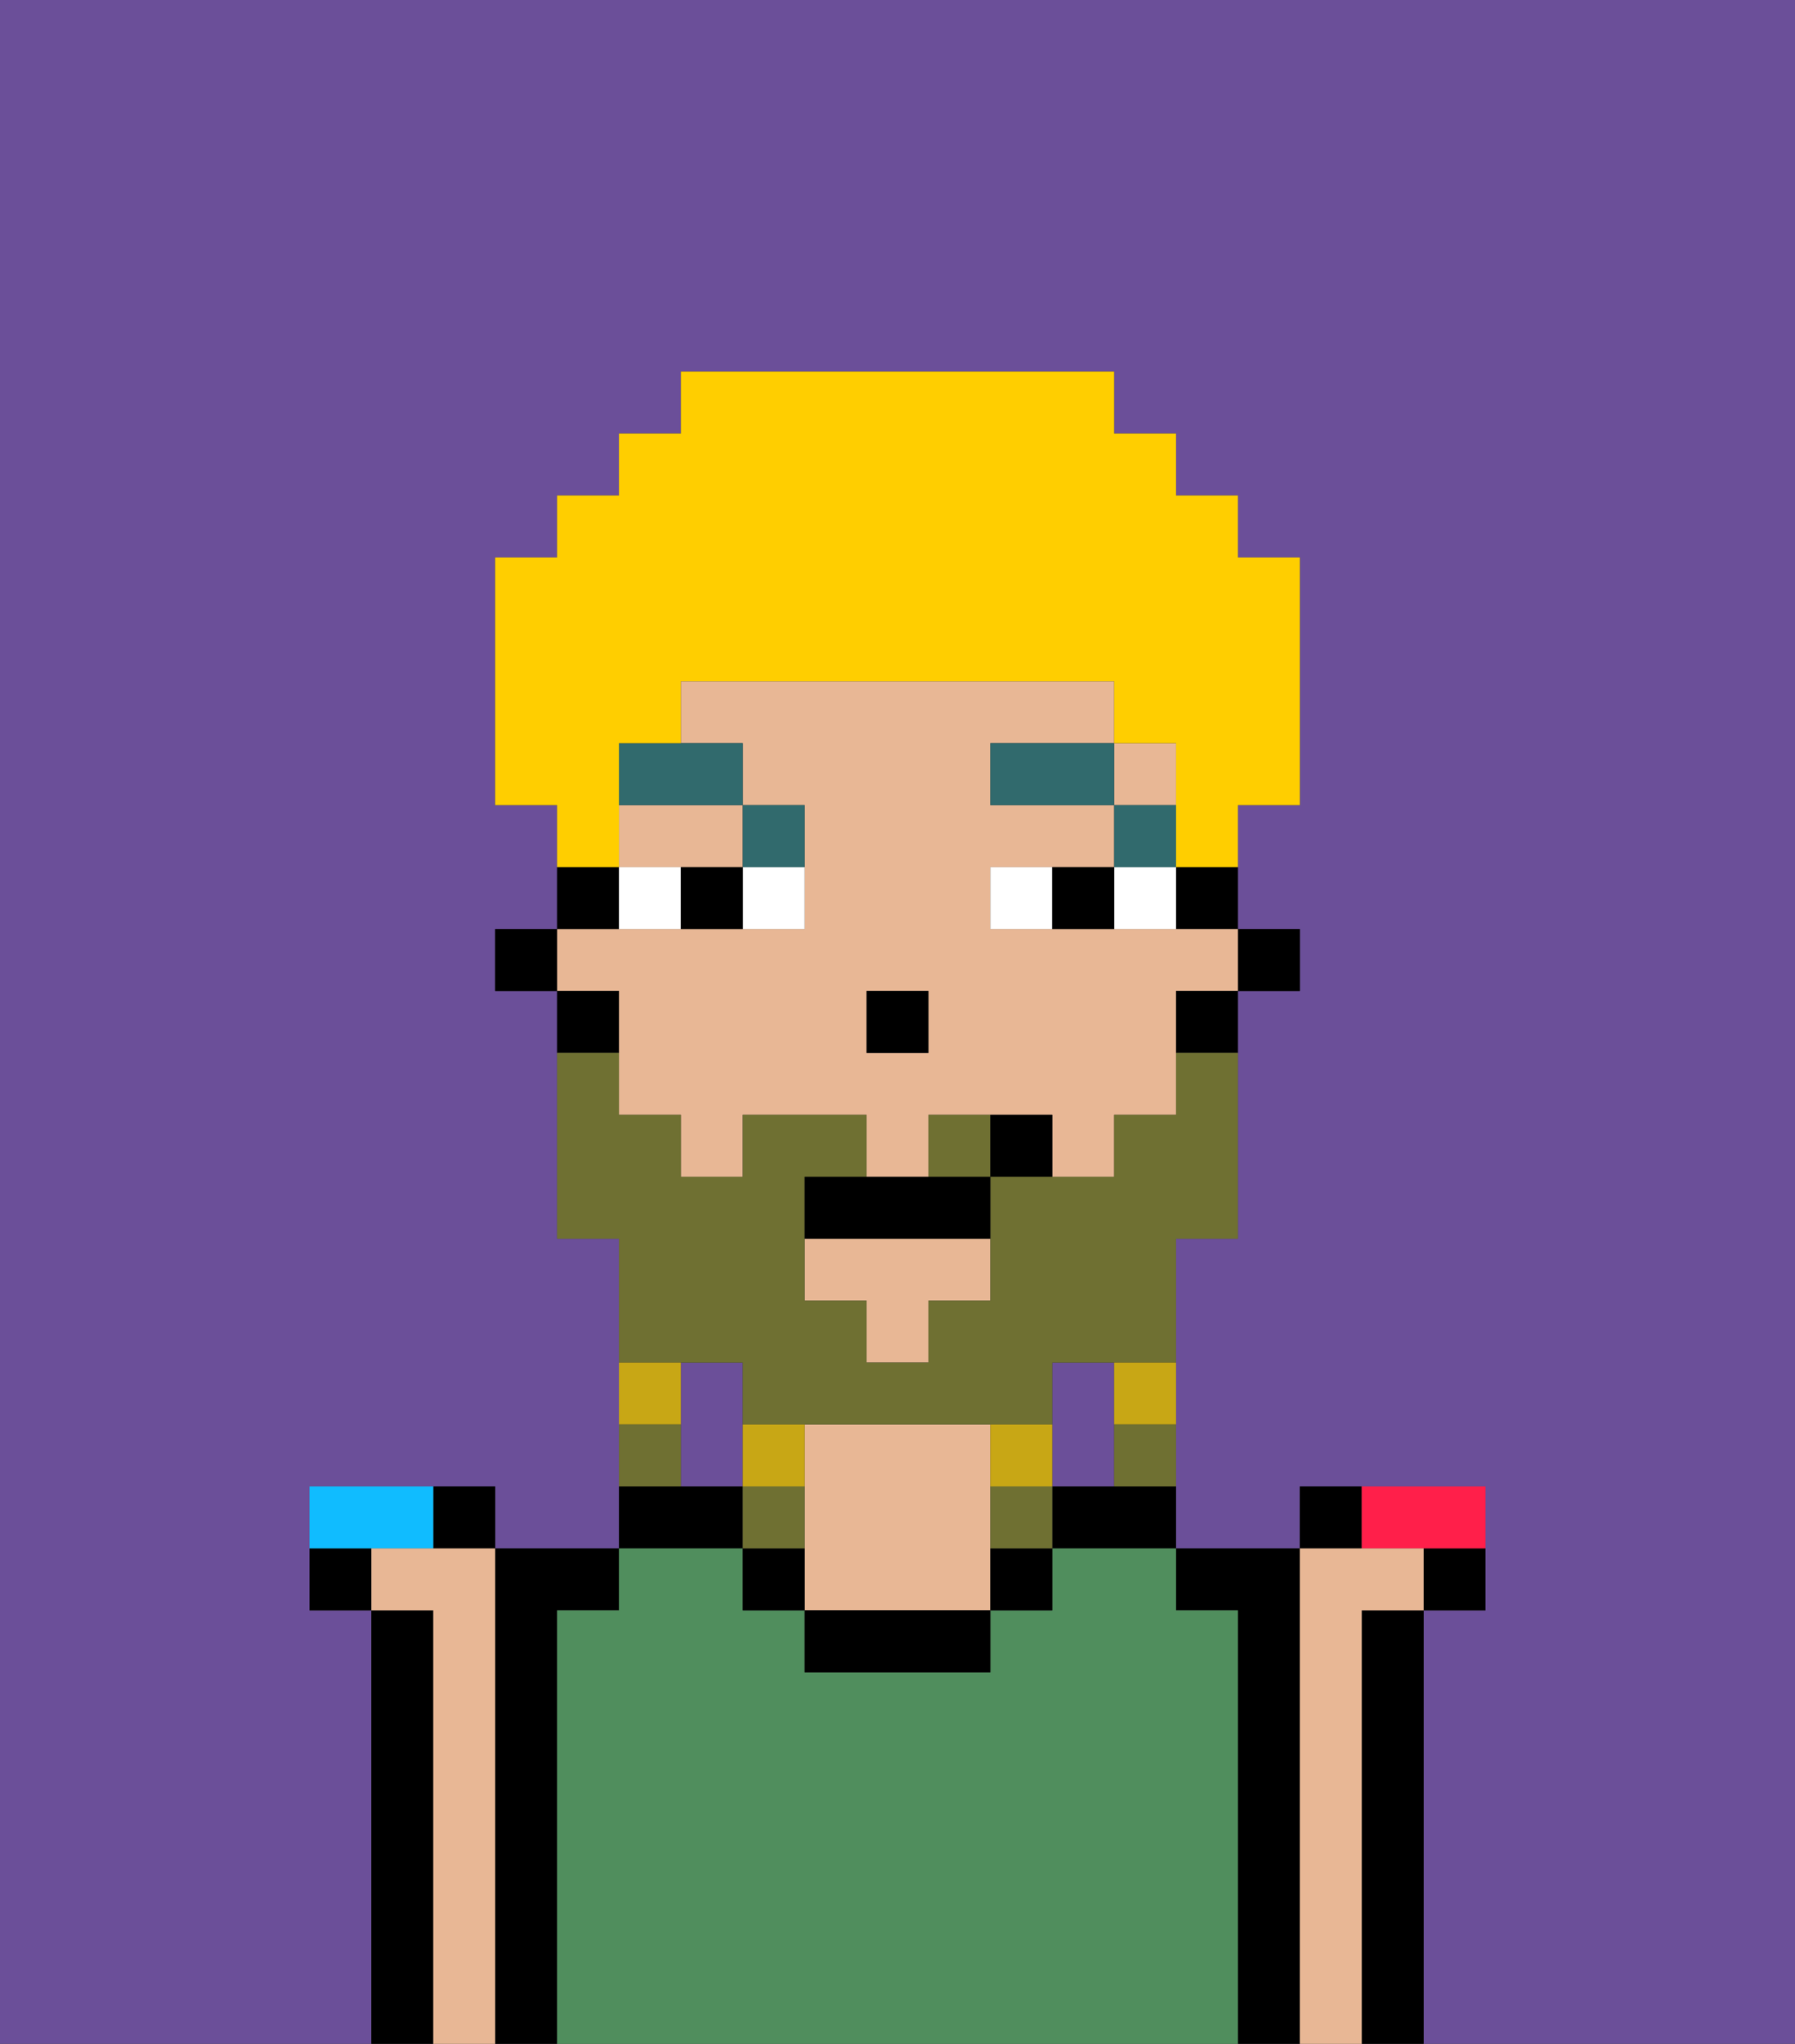 <svg xmlns="http://www.w3.org/2000/svg" viewBox="0 0 29 33"><rect x="0" y="0" width="29" height="33" fill="#333333" stroke="none"/><defs><style>polygon,rect,path{shape-rendering:crispedges;}.ea134-1{fill:#6b4f99;}.ea134-2{fill:#000000;}.ea134-3{fill:#508e5d;}.ea134-4{fill:#e8b795;}.ea134-5{fill:#ffffff;}.ea134-6{fill:#316a6d;}.ea134-7{fill:#6f7032;}.ea134-8{fill:#c8a715;}.ea134-9{fill:#ffce00;}.ea134-10{fill:#ff1f4a;}.ea134-11{fill:#10bcff;}</style></defs><path class="ea134-1" d="M18,24V22H17v2Z"/><path class="ea134-1" d="M0,33H6V26H5V24H8v1h2V20H9V16H8V15H9V13H8V9H9V8h1V7h1V6h7V7h1V8h1V9h1v4H20v2h1v1H20v4H19v5h2V24h3v2H23v7h6V0H0Z"/><path class="ea134-1" d="M12,22H11v2h1V22Z"/><path class="ea134-2" d="M23,26H22v7h1V26Z"/><path class="ea134-2" d="M21,25H19v1h1v7h1V25Z"/><path class="ea134-2" d="M17,24v1h2V24H17Z"/><path class="ea134-2" d="M12,24H10v1h2Z"/><path class="ea134-2" d="M9,26h1V25H8v8H9V26Z"/><path class="ea134-2" d="M7,26H6v7H7V26Z"/><path class="ea134-3" d="M20,26H19V25H17v1H16v1H13V26H12V25H10v1H9v7H20V26Z"/><path class="ea134-4" d="M16,24V23H13v3h3V24Z"/><path class="ea134-2" d="M13,26v1h3V26H13Z"/><path class="ea134-2" d="M12,25v1h1V25Z"/><path class="ea134-2" d="M16,26h1V25H16Z"/><rect class="ea134-2" x="20" y="15" width="1" height="1"/><path class="ea134-2" d="M19,15h1V14H19Z"/><rect class="ea134-4" x="18" y="12" width="1" height="1"/><path class="ea134-4" d="M10,14h2V13H10Z"/><path class="ea134-4" d="M10,17v1h1v1h1V18h2v1h1V18h2v1h1V18h1V16h1V15H16V14h2V13H16V12h2V11H11v1h1v1h1v2H9v1h1Zm4-1h1v1H14Z"/><polygon class="ea134-4" points="13 21 14 21 14 22 15 22 15 21 16 21 16 20 13 20 13 21"/><path class="ea134-2" d="M19,17h1V16H19Z"/><path class="ea134-2" d="M10,14H9v1h1Z"/><path class="ea134-2" d="M10,16H9v1h1Z"/><rect class="ea134-2" x="8" y="15" width="1" height="1"/><rect class="ea134-2" x="14" y="16" width="1" height="1"/><path class="ea134-5" d="M12,15h1V14H12Z"/><path class="ea134-5" d="M10,14v1h1V14Z"/><path class="ea134-5" d="M18,14v1h1V14Z"/><path class="ea134-5" d="M16,14v1h1V14Z"/><path class="ea134-2" d="M11,14v1h1V14Z"/><path class="ea134-2" d="M17,14v1h1V14Z"/><rect class="ea134-6" x="18" y="13" width="1" height="1"/><rect class="ea134-6" x="16" y="12" width="2" height="1"/><path class="ea134-6" d="M13,14V13H12v1Z"/><path class="ea134-6" d="M10,13h2V12H10Z"/><path class="ea134-7" d="M12,22v1h5V22h2V20h1V17H19v1H18v1H16v2H15v1H14V21H13V19h1V18H12v1H11V18H10V17H9v3h1v2h2Z"/><path class="ea134-7" d="M15,18v1h1V18Z"/><path class="ea134-8" d="M18,23h1V22H18Z"/><path class="ea134-7" d="M18,24h1V23H18Z"/><path class="ea134-8" d="M17,24V23H16v1Z"/><path class="ea134-7" d="M16,24v1h1V24Z"/><path class="ea134-8" d="M13,23H12v1h1Z"/><path class="ea134-7" d="M13,24H12v1h1Z"/><path class="ea134-8" d="M11,22H10v1h1Z"/><path class="ea134-7" d="M11,23H10v1h1Z"/><path class="ea134-2" d="M14,19H13v1h3V19H14Z"/><path class="ea134-2" d="M16,18v1h1V18Z"/><path class="ea134-9" d="M10,13V12h1V11h7v1h1v2h1V13h1V9H20V8H19V7H18V6H11V7H10V8H9V9H8v4H9v1h1Z"/><path class="ea134-2" d="M23,26h1V25H23Z"/><path class="ea134-2" d="M22,24H21v1h1Z"/><path class="ea134-10" d="M23,25h1V24H22v1Z"/><path class="ea134-2" d="M8,25V24H7v1Z"/><path class="ea134-2" d="M5,25v1H6V25Z"/><path class="ea134-11" d="M7,25V24H5v1H7Z"/><path class="ea134-4" d="M22,26h1V25H21v8h1V26Z"/><path class="ea134-4" d="M8,25H6v1H7v7H8V25Z"/></svg>